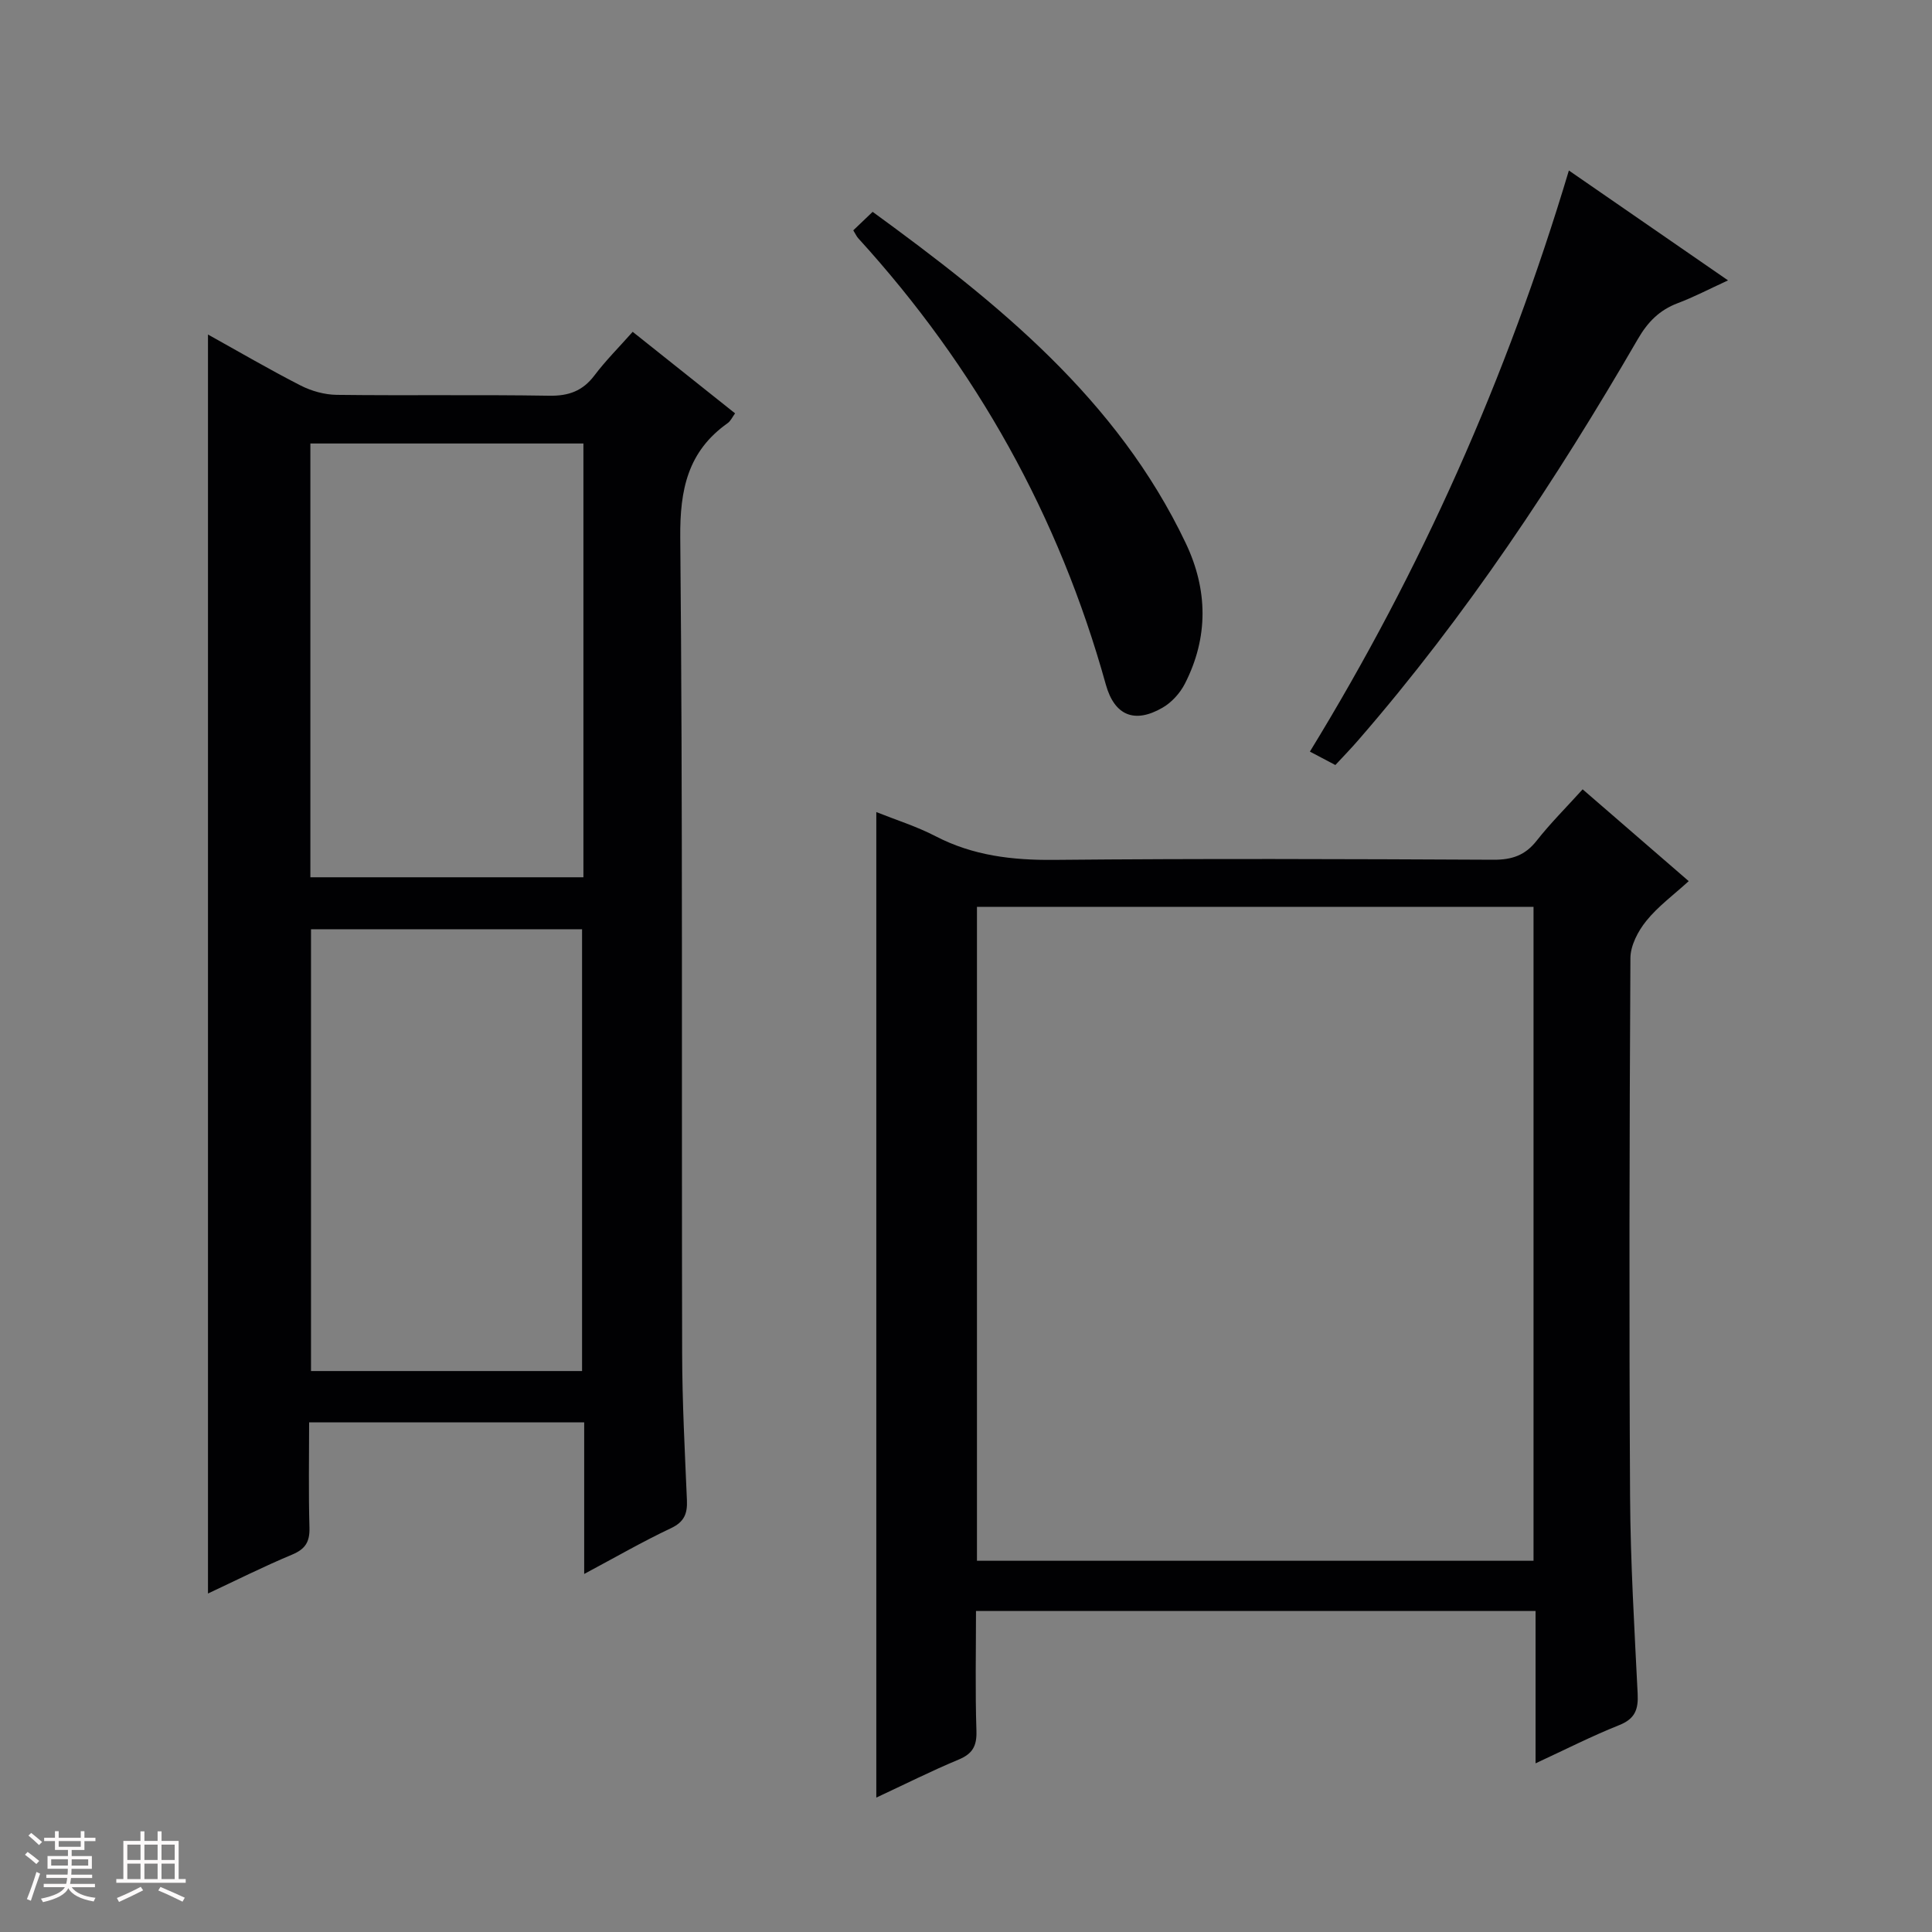 <svg enable-background="new 0 0 400 400" viewBox="0 0 400 400" xmlns="http://www.w3.org/2000/svg"><rect x="0" y="0" width="400" height="400" fill="#808080" stroke="none"/><path d="m5.17 384 .55-.58c.85.61 1.65 1.24 2.4 1.87l-.59.64c-.83-.73-1.62-1.38-2.36-1.93m1.22 9.53-.82-.34c.71-1.76 1.37-3.64 1.98-5.63.24.13.5.25.76.36-.6 1.67-1.24 3.54-1.92 5.61m-.5-13.5.57-.54c.56.44 1.31 1.06 2.26 1.87l-.64.64c-.68-.66-1.41-1.32-2.19-1.97m3.25.46h2.24v-1.36h.77v1.36h4.57v-1.36h.76v1.36h2.28v.69h-2.28v1.84h-2.64v1.26h4.18v2.64h-4.21c0 .45-.02.86-.05 1.21h4.32v.69h-4.38c-.04.34-.1.75-.19 1.22h5.15v.69h-4.82c.87 1.19 2.51 1.92 4.93 2.19-.17.31-.3.57-.37.76-2.77-.49-4.52-1.41-5.26-2.76-.56 1.26-2.3 2.23-5.24 2.9-.12-.24-.26-.48-.43-.72 2.73-.55 4.38-1.34 4.96-2.38h-4.38v-.69h4.65c.1-.38.17-.79.21-1.22h-4.32v-.69h4.4c.03-.34.05-.75.05-1.21h-4.2v-2.64h4.23v-1.26h-2.69v-1.84h-2.24zm1.46 4.46v1.29h3.45c.01-.4.02-.57.01-.53v-.32-.45h-3.46zm1.55-2.59h4.57v-1.19h-4.57zm6.11 2.59h-3.42v.77c-.01.19-.01.37-.02.53h3.44z" fill="#fcfafa"/><path d="m32.63 379.16h.82v1.98h3.54v7.89h1.46v.78h-14.37v-.78h1.46v-7.89h3.54v-1.98h.82v1.98h2.73zm-3.49 11.48.5.73c-1.61.82-3.28 1.63-5 2.41-.13-.27-.28-.55-.44-.82 1.75-.72 3.4-1.49 4.94-2.32m-2.78-5.55h2.73v-3.18h-2.73zm0 3.95h2.73v-3.2h-2.73zm3.54-3.95h2.73v-3.18h-2.73zm0 3.95h2.73v-3.2h-2.73zm7.89 4.68c-1.84-.92-3.51-1.7-5.02-2.32l.45-.73c1.89.8 3.57 1.55 5.04 2.23zm-1.62-11.81h-2.73v3.18h2.73zm-2.73 7.13h2.73v-3.2h-2.73z" fill="#fcfafa"/><g fill="#010103"><path d="m120.95 325.87c0-11.03 0-21 0-31.39-18.95 0-37.64 0-56.95 0 0 7.26-.14 14.54.07 21.81.08 2.94-.85 4.43-3.6 5.58-5.96 2.49-11.75 5.4-17.41 8.05 0-86.75 0-173.36 0-260.66 6.5 3.61 12.74 7.26 19.17 10.55 2.25 1.15 4.97 1.91 7.48 1.94 14.66.18 29.32-.06 43.98.18 4.05.07 6.95-.98 9.39-4.21 2.29-3.04 5.02-5.76 7.91-9.02 7.09 5.64 14.05 11.19 21.2 16.88-.56.76-.91 1.58-1.53 2.02-8.27 5.86-9.91 13.76-9.82 23.68.53 56.3.26 112.61.39 168.92.02 10.14.56 20.28.99 30.41.12 2.77-.55 4.49-3.31 5.79-5.83 2.75-11.42 5.98-17.96 9.47zm-.44-42.01c0-30.86 0-61.21 0-91.47-19 0-37.58 0-56.12 0v91.47zm.28-192.04c-19.12 0-37.82 0-56.53 0v89.81h56.53c0-30.01 0-59.64 0-89.81z"/><path d="m327.67 163.42c7.19 6.23 14.08 12.2 21.96 19.01-3.13 2.86-6.36 5.22-8.79 8.24-1.71 2.11-3.27 5.1-3.28 7.7-.21 37.15-.28 74.31-.07 111.46.08 13.62.9 27.25 1.57 40.86.16 3.24-.55 5.18-3.82 6.48-5.67 2.26-11.14 5.05-17.32 7.91 0-10.75 0-20.96 0-31.54-38.72 0-76.94 0-115.85 0 0 8.31-.18 16.57.09 24.83.1 3.13-.8 4.73-3.7 5.94-5.65 2.35-11.12 5.11-17.03 7.86 0-68.2 0-135.96 0-204.04 4.05 1.62 8.34 2.96 12.27 5 7.76 4.03 15.89 4.98 24.54 4.9 30.32-.29 60.65-.18 90.97-.03 3.83.02 6.57-.91 8.96-3.97 2.84-3.61 6.14-6.89 9.5-10.61zm-125.4 24.33v135.39h115.23c0-45.36 0-90.27 0-135.39-38.57 0-76.81 0-115.23 0z"/><path d="m276.47 158.39c-1.77-.93-3.36-1.77-5.27-2.78 23.01-37.56 40.74-77.3 53.62-120.31 10.97 7.57 21.5 14.85 32.95 22.75-3.98 1.83-7.12 3.48-10.42 4.72-3.78 1.43-6.2 3.89-8.24 7.41-16.96 29.24-35.57 57.35-57.79 82.94-1.51 1.76-3.13 3.42-4.85 5.27z"/><path d="m176.66 47.69c1.43-1.37 2.62-2.5 4.01-3.83 25.93 18.88 50.62 38.76 64.81 68.56 4.61 9.67 4.76 19.54-.18 29.17-1 1.94-2.73 3.85-4.61 4.93-5.78 3.35-9.95 1.64-11.74-4.79-9.7-34.91-26.87-65.64-51.25-92.39-.32-.34-.52-.8-1.04-1.65z"/></g></svg>